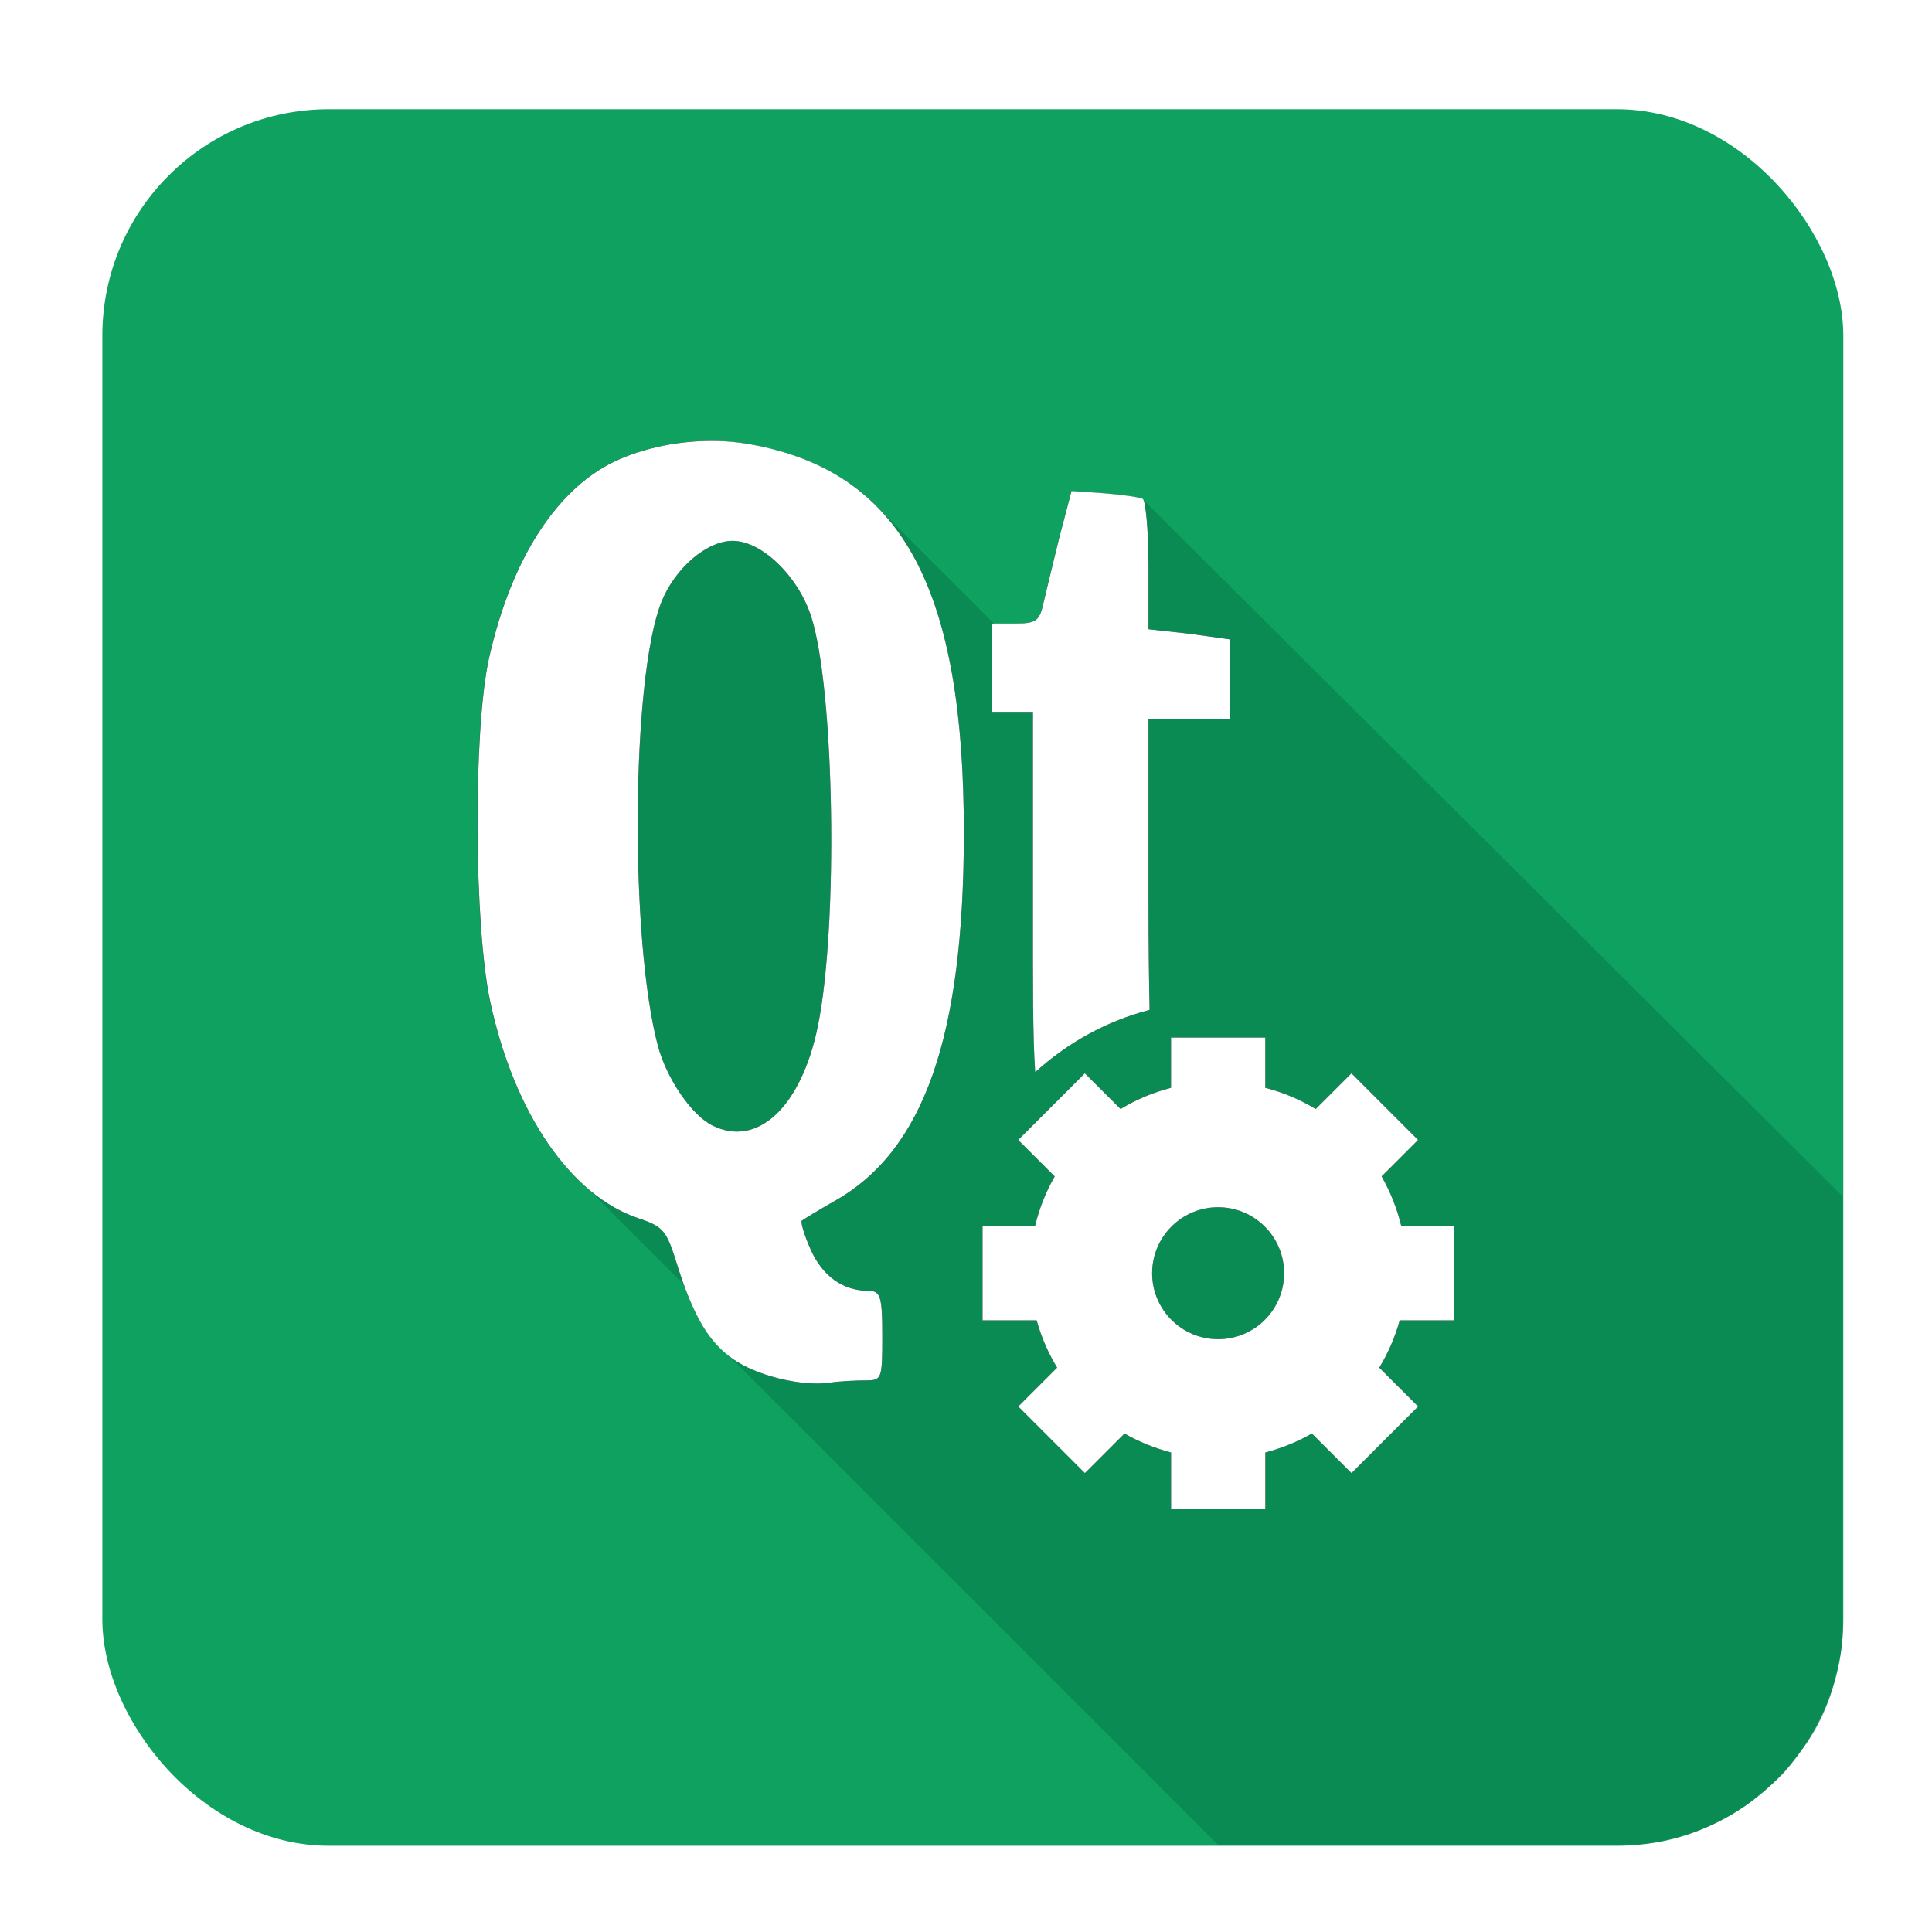 <?xml version="1.0" encoding="UTF-8" standalone="no"?>
<svg
   xmlns:dc="http://purl.org/dc/elements/1.1/"
   xmlns:cc="http://creativecommons.org/ns#"
   xmlns:rdf="http://www.w3.org/1999/02/22-rdf-syntax-ns#"
   xmlns:svg="http://www.w3.org/2000/svg"
   xmlns="http://www.w3.org/2000/svg"
   xmlns:sodipodi="http://sodipodi.sourceforge.net/DTD/sodipodi-0.dtd"
   xmlns:inkscape="http://www.inkscape.org/namespaces/inkscape"
   height="128"
   width="128"
   version="1.1"
   id="svg2"
   inkscape:version="0.91+devel r14033 custom"
   sodipodi:docname="qt.svg"
   viewBox="0 0 128 128">
  <sodipodi:namedview
     pagecolor="#ffffff"
     bordercolor="#666666"
     borderopacity="1"
     objecttolerance="10"
     gridtolerance="10"
     guidetolerance="10"
     inkscape:pageopacity="0"
     inkscape:pageshadow="2"
     inkscape:window-width="960"
     inkscape:window-height="1011"
     id="namedview41"
     showgrid="false"
     inkscape:zoom="2.4583333"
     inkscape:cx="67.021806"
     inkscape:cy="30.40327"
     inkscape:window-x="0"
     inkscape:window-y="27"
     inkscape:window-maximized="0"
     inkscape:current-layer="svg2"
     inkscape:document-units="px" />
  <defs
     id="defs4">
    <linearGradient
       id="linearGradient12443"
       y2="3"
       gradientUnits="userSpaceOnUse"
       x2="27.5"
       y1="0.5"
       x1="27.5"
       gradientTransform="matrix(2.402,0,0,2.402,6.328,6.94)">
      <stop
         stop-color="#fff"
         offset="0"
         id="stop7" />
      <stop
         stop-color="#fff"
         stop-opacity="0"
         offset="1"
         id="stop9" />
    </linearGradient>
    <filter
       id="filter4549"
       height="1.459"
       width="1.503"
       y="-0.23"
       x="-0.251"
       style="color-interpolation-filters:sRGB">
      <feGaussianBlur
         stdDeviation="2.819"
         id="feGaussianBlur12" />
    </filter>
    <clipPath
       id="clipPath4571"
       clipPathUnits="userSpaceOnUse">
      <path
         d="m 16.562,9.281 c -0.741,0.048 -1.494,0.225 -2.125,0.5 -1.676,0.727 -2.965,2.682 -3.593,5.469 -0.447,1.982 -0.419,7.407 0.031,9.5 0.446,2.072 1.322,3.791 2.406,4.875 l 0.407,0.375 2.531,2.531 c 0.3,0.833 0.621,1.371 1,1.75 l 0.343,0.313 13.407,13.406 15.031,0 c 1.108,0 2,-0.892 2,-2 l 0,-16.031 -19.094,-19.063 -0.031,-0.031 c -0.078,-0.045 -0.553,-0.117 -1.063,-0.156 l -0.906,-0.062 -0.344,1.312 c -0.178,0.724 -0.372,1.528 -0.438,1.812 -0.101,0.443 -0.19,0.531 -0.75,0.531 l -0.594,0 -3.25,-3.25 c -0.843,-0.845 -1.941,-1.384 -3.28,-1.657 -0.315,-0.064 -0.64,-0.109 -0.969,-0.125 -0.247,-0.012 -0.472,-0.016 -0.719,0 z"
         id="path15"
         inkscape:connector-curvature="0"
         style="opacity:0.36;fill:#364e59" />
    </clipPath>
  </defs>
  <rect
     style="fill:#0fa15f;fill-opacity:1;fill-rule:evenodd;stroke:none"
     id="rect2999"
     width="115.343"
     height="115.052"
     x="6.781"
     y="7.235"
     ry="15.001" />
  <flowRoot
     id="flowRoot23"
     font-size="40px"
     line-height="125%"
     xml:space="preserve"
     style="font-size:96.089px;line-height:125%;font-family:sans-serif;letter-spacing:0px;word-spacing:0px;fill:#000000;stroke-width:2.402"><flowRegion
       id="flowRegion25"
       style="stroke-width:2.402"><rect
         id="rect27"
         height="118.48"
         width="138.438"
         x="-164.939"
         y="-2398.328"
         style="stroke-width:5.771" /></flowRegion><flowPara
       id="flowPara29"
       style="stroke-width:2.402" /></flowRoot>  <path
     sodipodi:nodetypes="ccccccccccssssssscccccccscsccc"
     style="opacity:0.36;fill:#006642;stroke-width:2.402;fill-opacity:1"
     inkscape:connector-curvature="0"
     id="path31"
     d="m 46.114,29.236 c -1.78,0.116 -3.587,0.542 -5.102,1.201 -4.029,1.746 -7.125,6.442 -8.634,13.137 -1.074,4.761 -1.007,17.793 0.074,22.821 1.071,4.977 3.176,9.104 5.78,11.711 l 0.978,0.901 6.08,6.08 c 0.721,2.003 1.492,3.296 2.402,4.204 l 0.824,0.752 32.207,32.204 27.375,-0.042 c 1.624,-0.002 3.57,-0.446 5.483,-1.376 1.042,-0.507 2.125,-1.133 3.025,-1.969 0.495,-0.46 1.097,-0.879 1.572,-1.385 0.425,-0.453 0.725,-0.989 1.104,-1.453 1.118,-1.371 1.846,-2.953 2.254,-4.648 0.255,-1.061 0.535,-2.068 0.535,-3.061 l 0.009,-29.05 -46.313,-46.124 -0.074,-0.074 c -0.187,-0.108 -1.328,-0.281 -2.554,-0.375 l -2.176,-0.151 -0.826,3.154 c -0.425,1.739 -0.894,3.671 -1.05,4.353 -0.243,1.064 -0.456,1.276 -1.802,1.276 l -1.427,0 -7.807,-7.807 c -2.027,-2.027 -4.665,-3.322 -7.882,-3.978 -0.757,-0.154 -1.537,-0.262 -2.328,-0.3 -0.591,-0.028 -1.131,-0.038 -1.727,0 z" />
  <path
     style="filter:url(#filter4549)"
     inkscape:connector-curvature="0"
     id="path33"
     clip-path="url(#clipPath4571)"
     d="m 17.295,9.279 c -0.987,-0.047 -2.002,0.134 -2.844,0.5 -1.676,0.727 -2.965,2.682 -3.594,5.468 -0.447,1.982 -0.419,7.407 0.031,9.5 0.661,3.07 2.22,5.344 4.094,5.969 0.694,0.232 0.771,0.346 1.062,1.281 0.454,1.454 0.885,2.134 1.531,2.594 0.646,0.46 1.901,0.773 2.688,0.656 0.298,-0.044 0.754,-0.062 1,-0.062 0.424,0 0.438,-0.056 0.438,-1.219 0,-1.087 -0.048,-1.25 -0.375,-1.25 -0.697,0 -1.264,-0.395 -1.594,-1.125 -0.182,-0.403 -0.292,-0.78 -0.25,-0.812 0.042,-0.033 0.449,-0.284 0.938,-0.562 2.427,-1.39 3.524,-4.509 3.531,-10.094 0.009,-6.718 -1.677,-9.901 -5.688,-10.719 C 17.948,9.339 17.624,9.294 17.295,9.278 Z m 9.625,1.375 -0.344,1.312 c -0.178,0.724 -0.372,1.528 -0.438,1.812 -0.101,0.443 -0.19,0.531 -0.75,0.531 l -0.656,0 0,1.219 0,1.219 0.562,0 0.562,0 0,5.469 c 0,2.044 -0.007,3.438 0.062,4.469 0.886,-0.808 1.96,-1.409 3.156,-1.719 -0.015,-0.733 -0.031,-1.65 -0.031,-3.156 l 0,-4.875 1.125,0 1.125,0 0,-1.094 0,-1.094 -1.125,-0.156 -1.125,-0.125 0,-1.75 c 0,-0.972 -0.079,-1.796 -0.156,-1.844 -0.078,-0.045 -0.553,-0.117 -1.062,-0.156 l -0.906,-0.062 z m -9.344,1.375 c 0.791,0 1.787,0.95 2.156,2.062 0.653,1.967 0.762,8.569 0.188,11.344 -0.457,2.206 -1.66,3.34 -2.906,2.719 -0.574,-0.286 -1.26,-1.292 -1.5,-2.188 -0.784,-2.928 -0.736,-10.177 0.094,-12.25 0.376,-0.941 1.254,-1.688 1.969,-1.688 z m 13.388,22.02 c -1.005,0 -1.82,-0.814 -1.82,-1.82 0,-1.006 0.815,-1.82 1.82,-1.82 1.006,0 1.82,0.814 1.82,1.82 0,1.006 -0.814,1.82 -1.82,1.82 z m 6.5,-0.52 0,-2.6 -1.448,0 c -0.117,-0.486 -0.3,-0.946 -0.543,-1.37 l 1.007,-1.006 -1.838,-1.838 -0.986,0.985 c -0.428,-0.26 -0.894,-0.458 -1.391,-0.585 l 0,-1.386 -2.6,0 0,1.386 c -0.497,0.127 -0.963,0.325 -1.391,0.585 l -0.986,-0.985 -1.838,1.838 1.007,1.006 c -0.243,0.424 -0.427,0.884 -0.543,1.37 l -1.448,0 0,2.6 1.493,0 c 0.128,0.465 0.319,0.902 0.564,1.305 l -1.072,1.071 1.838,1.838 1.093,-1.092 c 0.398,0.229 0.829,0.403 1.284,0.523 l 0,1.555 2.6,0 0,-1.555 c 0.455,-0.12 0.886,-0.294 1.284,-0.523 l 1.093,1.092 1.838,-1.838 -1.072,-1.071 c 0.245,-0.403 0.435,-0.84 0.564,-1.305 l 1.492,0"
     transform="matrix(2.402,0,0,2.402,6.328,6.94)" />
  <g
     id="g35"
     transform="matrix(2.402,0,0,2.402,6.328,6.94)">
    <path
       d="m 17.295,9.279 c -0.987,-0.047 -2.002,0.134 -2.844,0.5 -1.676,0.727 -2.965,2.682 -3.594,5.468 -0.447,1.982 -0.419,7.407 0.031,9.5 0.661,3.07 2.22,5.344 4.094,5.969 0.694,0.232 0.771,0.346 1.062,1.281 0.454,1.454 0.885,2.134 1.531,2.594 0.646,0.46 1.901,0.773 2.688,0.656 0.298,-0.044 0.754,-0.062 1,-0.062 0.424,0 0.438,-0.056 0.438,-1.219 0,-1.087 -0.048,-1.25 -0.375,-1.25 -0.697,0 -1.264,-0.395 -1.594,-1.125 -0.182,-0.403 -0.292,-0.78 -0.25,-0.812 0.042,-0.033 0.449,-0.284 0.938,-0.562 2.427,-1.39 3.524,-4.509 3.531,-10.094 0.009,-6.718 -1.677,-9.901 -5.688,-10.719 C 17.948,9.339 17.624,9.294 17.295,9.278 Z m 9.625,1.375 -0.344,1.312 c -0.178,0.724 -0.372,1.528 -0.438,1.812 -0.101,0.443 -0.19,0.531 -0.75,0.531 l -0.656,0 0,1.219 0,1.219 0.562,0 0.562,0 0,5.469 c 0,2.044 -0.007,3.438 0.062,4.469 0.886,-0.808 1.96,-1.409 3.156,-1.719 -0.015,-0.733 -0.031,-1.65 -0.031,-3.156 l 0,-4.875 1.125,0 1.125,0 0,-1.094 0,-1.094 -1.125,-0.156 -1.125,-0.125 0,-1.75 c 0,-0.972 -0.079,-1.796 -0.156,-1.844 -0.078,-0.045 -0.553,-0.117 -1.062,-0.156 l -0.906,-0.062 z m -9.344,1.375 c 0.791,0 1.787,0.95 2.156,2.062 0.653,1.967 0.762,8.569 0.188,11.344 -0.457,2.206 -1.66,3.34 -2.906,2.719 -0.574,-0.286 -1.26,-1.292 -1.5,-2.188 -0.784,-2.928 -0.736,-10.177 0.094,-12.25 0.376,-0.941 1.254,-1.688 1.969,-1.688 z m 13.388,22.02 c -1.005,0 -1.82,-0.814 -1.82,-1.82 0,-1.006 0.815,-1.82 1.82,-1.82 1.006,0 1.82,0.814 1.82,1.82 0,1.006 -0.814,1.82 -1.82,1.82 z m 6.5,-0.52 0,-2.6 -1.448,0 c -0.117,-0.486 -0.3,-0.946 -0.543,-1.37 l 1.007,-1.006 -1.838,-1.838 -0.986,0.985 c -0.428,-0.26 -0.894,-0.458 -1.391,-0.585 l 0,-1.386 -2.6,0 0,1.386 c -0.497,0.127 -0.963,0.325 -1.391,0.585 l -0.986,-0.985 -1.838,1.838 1.007,1.006 c -0.243,0.424 -0.427,0.884 -0.543,1.37 l -1.448,0 0,2.6 1.493,0 c 0.128,0.465 0.319,0.902 0.564,1.305 l -1.072,1.071 1.838,1.838 1.093,-1.092 c 0.398,0.229 0.829,0.403 1.284,0.523 l 0,1.555 2.6,0 0,-1.555 c 0.455,-0.12 0.886,-0.294 1.284,-0.523 l 1.093,1.092 1.838,-1.838 -1.072,-1.071 c 0.245,-0.403 0.435,-0.84 0.564,-1.305 l 1.492,0"
       id="path37"
       inkscape:connector-curvature="0"
       style="fill:#ffffff" />
  </g>
</svg>
